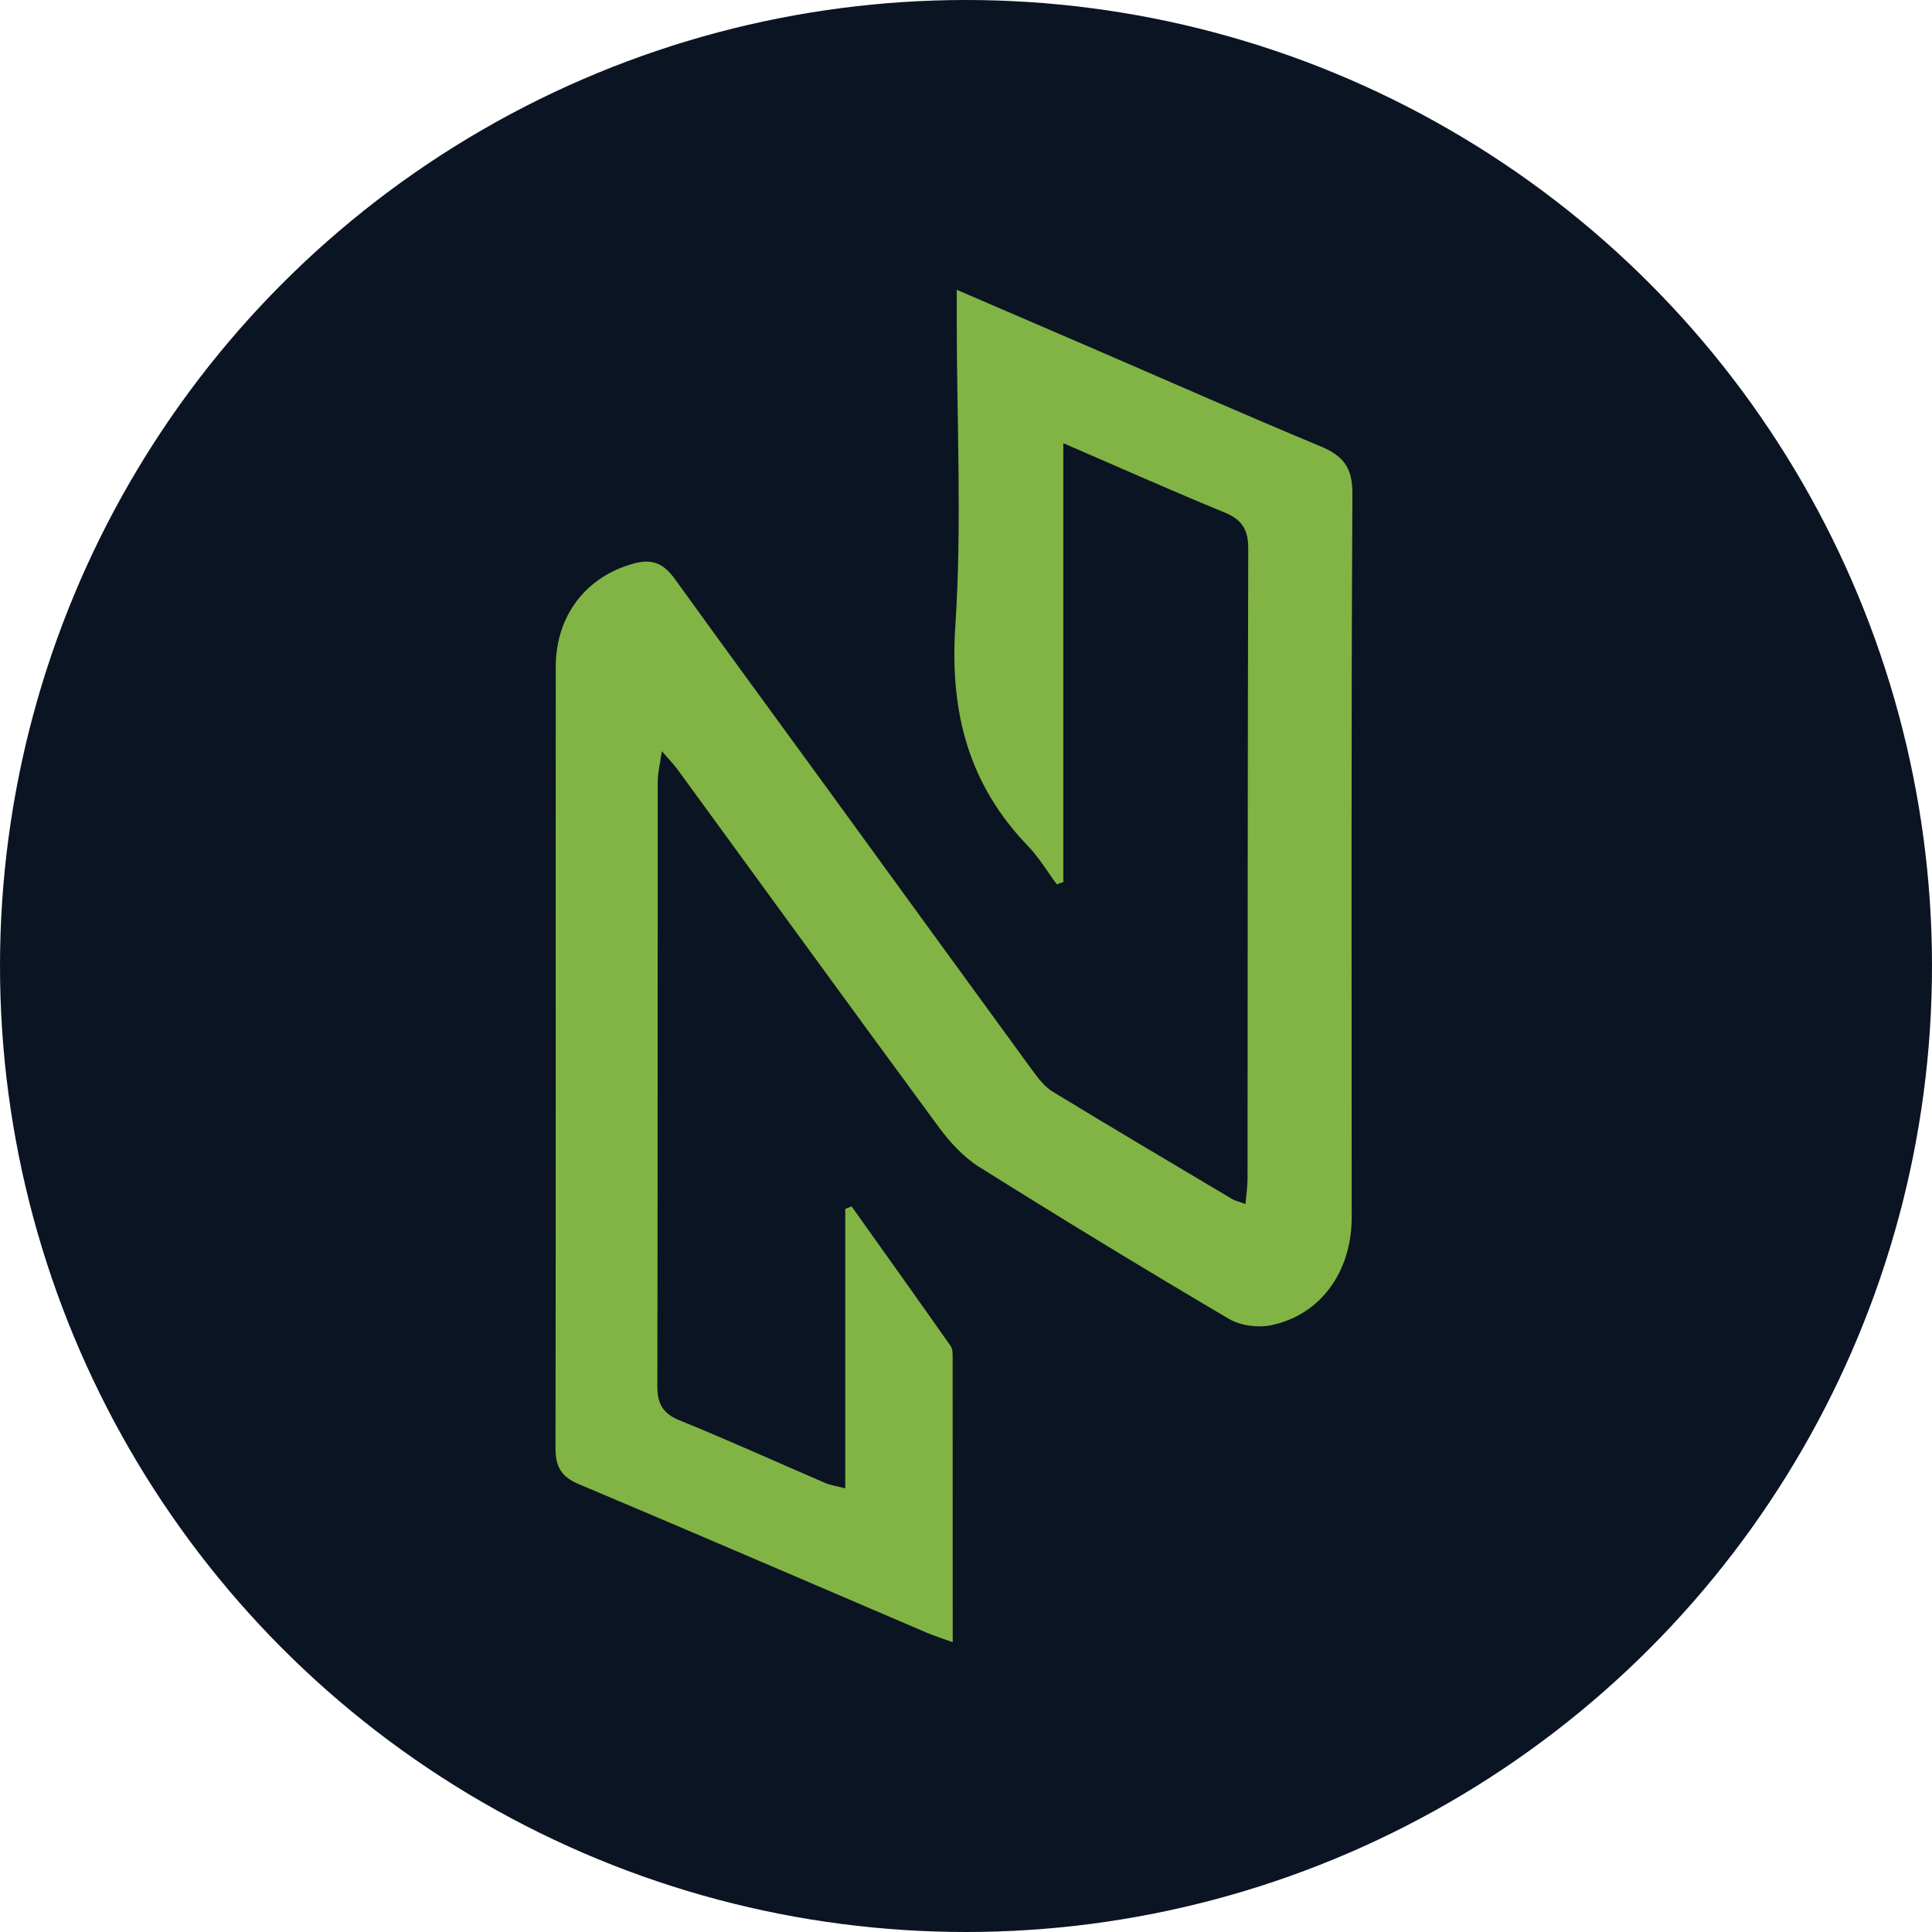<svg width="80" height="80" xmlns="http://www.w3.org/2000/svg">
  <g fill="none" fill-rule="evenodd">
    <circle fill="#0B1422" cx="40" cy="40" r="40"/>
    <path d="M51.574 49.856c.037-.442.084-.742.084-1.043.008-8.699.002-17.398.029-26.097.002-.773-.247-1.194-.97-1.491-2.176-.893-4.324-1.852-6.687-2.873v18.172c-.091.031-.182.062-.272.093-.393-.53-.734-1.111-1.189-1.582-2.47-2.562-3.244-5.558-3.011-9.108.275-4.192.061-8.417.059-12.627-0-.374-0-.748-0-1.3 2.043.88 3.944 1.698 5.843 2.517 3.064 1.323 6.117 2.674 9.198 3.955.942.392 1.35.857 1.343 1.981-.057 9.986-.029 19.973-.031 29.96-0 2.245-1.285 4.031-3.324 4.46-.551.116-1.28.022-1.759-.261-3.475-2.049-6.921-4.147-10.339-6.291-.652-.409-1.217-1.027-1.679-1.655-3.627-4.926-7.219-9.878-10.825-14.82-.138-.189-.306-.356-.639-.741-.078.556-.169.9-.169 1.244-.008 8.351-.001 16.702-.016 25.053-.001.715.219 1.127.921 1.412 2.028.823 4.022 1.73 6.034 2.595.216.093.459.125.825.22V50.057c.088-.034.176-.067.264-.101 1.37 1.925 2.744 3.848 4.102 5.782.088.126.08.335.081.505.004 3.86.003 7.719.003 11.757-.429-.156-.768-.262-1.093-.401-4.796-2.05-9.584-4.119-14.39-6.144-.725-.306-.966-.72-.965-1.49.018-10.787.002-21.574.011-32.361.002-2.158 1.304-3.768 3.28-4.283.772-.201 1.225.063 1.657.662 2.094 2.906 4.215 5.793 6.322 8.689 2.823 3.88 5.639 7.764 8.469 11.639.243.333.514.689.856.897 2.464 1.502 4.949 2.97 7.43 4.445.115.068.253.096.549.204" fill="#81B445"/>
  </g>
</svg>
